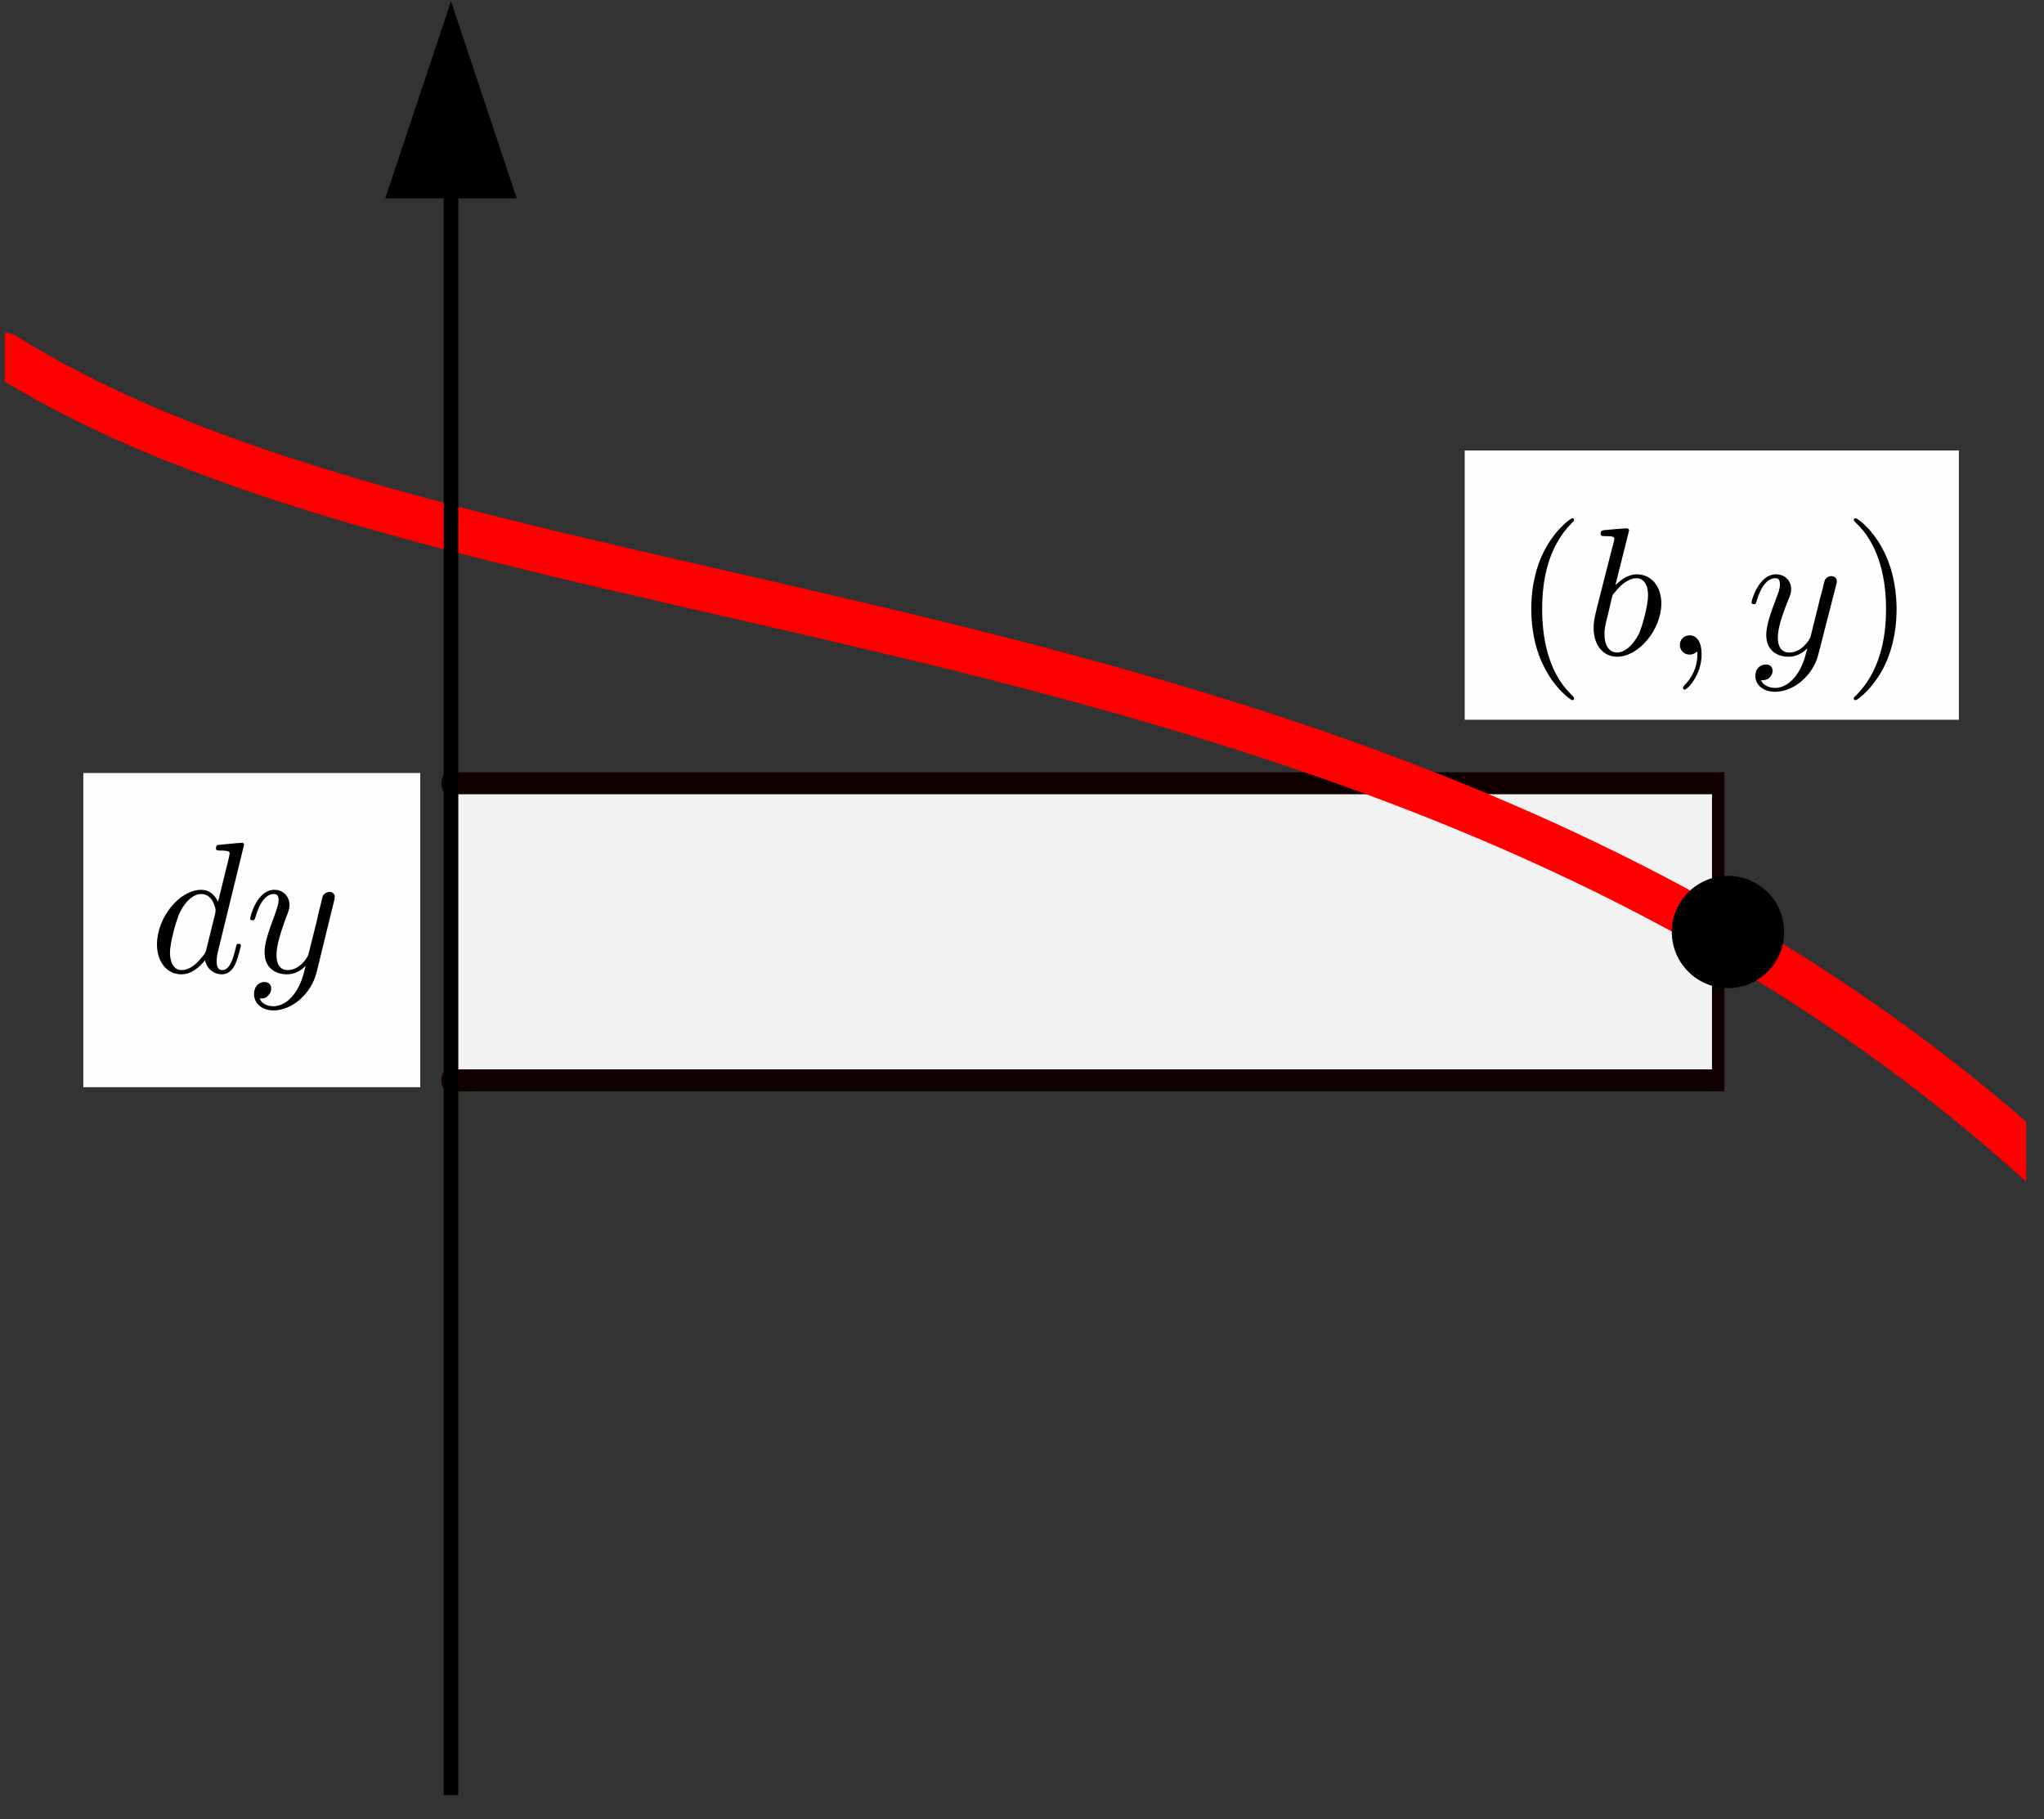 <?xml version="1.0" encoding="UTF-8" standalone="no"?>
<!DOCTYPE svg PUBLIC "-//W3C//DTD SVG 1.1//EN" "http://www.w3.org/Graphics/SVG/1.1/DTD/svg11.dtd">
<svg width="100%" height="100%" viewBox="0 0 91 81" version="1.1" xmlns="http://www.w3.org/2000/svg" xmlns:xlink="http://www.w3.org/1999/xlink" xml:space="preserve" xmlns:serif="http://www.serif.com/" style="fill-rule:evenodd;clip-rule:evenodd;stroke-linecap:round;stroke-miterlimit:1.5;">
    <rect x="0" y="0" width="91" height="81" fill="#333333" stroke="none"/>
    <g transform="matrix(1,0,0,1,-526,-579)">
        <g id="MOI-dbdy" transform="matrix(1,0,0,0.61,27.788,484.316)">
            <rect x="498.422" y="155.336" width="90" height="130.909" style="fill:none;"/>
            <clipPath id="_clip1">
                <rect x="498.422" y="155.336" width="90" height="130.909"/>
            </clipPath>
            <g clip-path="url(#_clip1)">
                <g transform="matrix(-6.12323e-17,-1.638,-1,1.00312e-16,770.286,1105.79)">
                    <g transform="matrix(1,0,0,0.873,0,24.859)">
                        <g transform="matrix(1.178,0,0,3.239,197.056,-2597.91)">
                            <rect x="284.502" y="862.486" width="11.24" height="20" style="fill:rgb(242,242,242);"/>
                        </g>
                        <g transform="matrix(1,0,0,0.648,247.68,-311.497)">
                            <path d="M297.741,882.486L297.741,782.486L284.502,782.486L284.502,882.486" style="fill:none;stroke:rgb(16,0,0);stroke-width:0.98px;"/>
                        </g>
                    </g>
                    <g transform="matrix(7.63278e-17,1,-1,7.63278e-17,1368.06,-98.794)">
                        <path d="M270.659,849.76C299.812,812.159 347.33,818.147 370.659,803.567" style="fill:none;stroke:rgb(255,0,0);stroke-width:2px;"/>
                    </g>
                    <g transform="matrix(0.331,0,0,0.331,497.761,138.938)">
                        <g transform="matrix(-1.85209e-16,-3.025,-3.025,1.85209e-16,249.681,402.695)">
                            <path d="M17.284,8.911L20.209,0.136L23.134,8.911L17.284,8.911Z" style="fill-rule:nonzero;"/>
                            <path d="M20.209,82.878L20.209,7.156" style="fill:none;fill-rule:nonzero;stroke:black;stroke-width:0.65px;stroke-linecap:butt;stroke-miterlimit:10;"/>
                        </g>
                    </g>
                    <g transform="matrix(1.22,0,0,1.22,444.684,113.27)">
                        <path d="M79.188,67.109C79.188,68.242 78.271,69.159 77.139,69.159C76.007,69.159 75.09,68.242 75.09,67.109C75.09,65.977 76.007,65.06 77.139,65.06C78.271,65.06 79.188,65.977 79.188,67.109Z" style="fill-rule:nonzero;"/>
                    </g>
                </g>
                <g transform="matrix(1,0,0,1.638,563.422,188.1)">
                    <g id="surface1">
                        <g transform="matrix(1,0,0,0.8,0,0)">
                            <rect x="0" y="0" width="22" height="15" style="fill:rgb(254,254,254);"/>
                        </g>
                        <g>
                            <g transform="matrix(1,0,0,1,2.151,9.097)">
                                <g id="glyph0-1">
                                    <path d="M2.719,1.953C2.719,1.922 2.719,1.906 2.578,1.766C1.547,0.75 1.297,-0.781 1.297,-2.031C1.297,-3.438 1.609,-4.844 2.609,-5.859C2.719,-5.953 2.719,-5.984 2.719,-6C2.719,-6.063 2.688,-6.078 2.641,-6.078C2.563,-6.078 1.813,-5.531 1.328,-4.5C0.906,-3.609 0.813,-2.703 0.813,-2.031C0.813,-1.391 0.906,-0.406 1.359,0.5C1.844,1.5 2.563,2.031 2.641,2.031C2.688,2.031 2.719,2 2.719,1.953Z" style="fill-rule:nonzero;"/>
                                </g>
                            </g>
                        </g>
                        <g>
                            <g id="glyph1-1" transform="matrix(1,0,0,1,5.348,9.097)">
                                <path d="M1.969,-5.531C1.969,-5.547 1.969,-5.625 1.859,-5.625C1.672,-5.625 1.063,-5.563 0.859,-5.547C0.781,-5.531 0.703,-5.531 0.703,-5.391C0.703,-5.281 0.766,-5.281 0.891,-5.281C1.297,-5.281 1.313,-5.234 1.313,-5.156C1.313,-5.094 1.234,-4.813 1.188,-4.641L0.516,-2C0.422,-1.594 0.391,-1.469 0.391,-1.188C0.391,-0.406 0.828,0.094 1.438,0.094C2.406,0.094 3.406,-1.125 3.406,-2.281C3.406,-3.031 2.969,-3.578 2.313,-3.578C1.938,-3.578 1.609,-3.344 1.359,-3.094L1.969,-5.531ZM1.188,-2.469C1.234,-2.656 1.234,-2.672 1.313,-2.75C1.719,-3.281 2.094,-3.406 2.297,-3.406C2.594,-3.406 2.813,-3.156 2.813,-2.641C2.813,-2.172 2.547,-1.234 2.406,-0.922C2.125,-0.375 1.75,-0.094 1.438,-0.094C1.156,-0.094 0.875,-0.313 0.875,-0.906C0.875,-1.063 0.875,-1.219 1.016,-1.734L1.188,-2.469Z" style="fill-rule:nonzero;"/>
                            </g>
                            <g id="glyph1-2" transform="matrix(1,0,0,1,8.875,9.097)">
                                <path d="M1.672,-0.016C1.672,-0.547 1.469,-0.859 1.141,-0.859C0.875,-0.859 0.703,-0.656 0.703,-0.438C0.703,-0.203 0.875,0 1.141,0C1.234,0 1.344,-0.031 1.438,-0.109C1.453,-0.125 1.469,-0.125 1.469,-0.125C1.484,-0.125 1.484,-0.125 1.484,-0.016C1.484,0.594 1.203,1.078 0.922,1.344C0.844,1.438 0.844,1.453 0.844,1.469C0.844,1.531 0.875,1.563 0.922,1.563C1.016,1.563 1.672,0.938 1.672,-0.016Z" style="fill-rule:nonzero;"/>
                            </g>
                        </g>
                        <g transform="matrix(1,0,0,1,12.534,9.097)">
                            <g id="glyph1-3">
                                <path d="M4,-3.094C4.031,-3.203 4.031,-3.219 4.031,-3.281C4.031,-3.422 3.906,-3.5 3.781,-3.5C3.703,-3.5 3.578,-3.453 3.5,-3.328C3.484,-3.281 3.422,-3.031 3.391,-2.891C3.328,-2.672 3.266,-2.453 3.219,-2.234L2.859,-0.781C2.813,-0.656 2.469,-0.094 1.922,-0.094C1.5,-0.094 1.406,-0.453 1.406,-0.75C1.406,-1.125 1.547,-1.625 1.828,-2.328C1.969,-2.672 2,-2.75 2,-2.922C2,-3.281 1.734,-3.578 1.328,-3.578C0.547,-3.578 0.234,-2.406 0.234,-2.328C0.234,-2.25 0.328,-2.25 0.344,-2.25C0.422,-2.25 0.422,-2.266 0.469,-2.406C0.688,-3.156 1.016,-3.406 1.297,-3.406C1.359,-3.406 1.5,-3.406 1.5,-3.141C1.5,-2.938 1.422,-2.734 1.359,-2.578C1.031,-1.719 0.891,-1.25 0.891,-0.875C0.891,-0.156 1.406,0.094 1.891,0.094C2.203,0.094 2.484,-0.047 2.719,-0.281C2.609,0.141 2.516,0.547 2.188,0.969C1.969,1.25 1.656,1.484 1.281,1.484C1.172,1.484 0.797,1.453 0.656,1.141C0.781,1.141 0.891,1.141 1.016,1.047C1.094,0.969 1.172,0.875 1.172,0.719C1.172,0.469 0.953,0.438 0.875,0.438C0.688,0.438 0.406,0.563 0.406,0.953C0.406,1.359 0.766,1.656 1.281,1.656C2.125,1.656 2.969,0.922 3.203,0.016L4,-3.094Z" style="fill-rule:nonzero;"/>
                            </g>
                        </g>
                        <g>
                            <g transform="matrix(1,0,0,1,16.852,9.097)">
                                <g id="glyph0-2">
                                    <path d="M2.375,-2.031C2.375,-2.656 2.281,-3.641 1.828,-4.563C1.344,-5.563 0.641,-6.078 0.547,-6.078C0.5,-6.078 0.469,-6.047 0.469,-6C0.469,-5.984 0.469,-5.953 0.625,-5.813C1.438,-5.016 1.906,-3.719 1.906,-2.031C1.906,-0.641 1.594,0.781 0.578,1.813C0.469,1.906 0.469,1.922 0.469,1.953C0.469,2 0.5,2.031 0.547,2.031C0.641,2.031 1.375,1.469 1.859,0.453C2.281,-0.453 2.375,-1.344 2.375,-2.031Z" style="fill-rule:nonzero;"/>
                                </g>
                            </g>
                        </g>
                    </g>
                </g>
                <g transform="matrix(1,0,0,1.638,501.922,211.643)">
                    <g id="surface11" serif:id="surface1">
                        <rect x="0" y="0" width="15" height="14" style="fill:rgb(254,254,254);"/>
                        <g>
                            <g id="glyph0-11" serif:id="glyph0-1" transform="matrix(1,0,0,1,2.951,8.876)">
                                <path d="M4.203,-5.672C4.203,-5.688 4.203,-5.766 4.109,-5.766C3.984,-5.766 3.203,-5.688 3.063,-5.672C3,-5.672 2.953,-5.625 2.953,-5.516C2.953,-5.422 3.031,-5.422 3.141,-5.422C3.547,-5.422 3.563,-5.359 3.563,-5.281L3.531,-5.109L3.047,-3.141C2.891,-3.453 2.656,-3.672 2.297,-3.672C1.344,-3.672 0.328,-2.453 0.328,-1.234C0.328,-0.453 0.781,0.094 1.406,0.094C1.578,0.094 1.984,0.063 2.469,-0.531C2.531,-0.188 2.828,0.094 3.219,0.094C3.5,0.094 3.688,-0.094 3.813,-0.359C3.953,-0.672 4.063,-1.172 4.063,-1.188C4.063,-1.266 3.984,-1.266 3.969,-1.266C3.875,-1.266 3.875,-1.234 3.844,-1.125C3.719,-0.578 3.563,-0.094 3.234,-0.094C3.016,-0.094 2.984,-0.313 2.984,-0.469C2.984,-0.672 3,-0.734 3.031,-0.875L4.203,-5.672ZM2.516,-0.984C2.469,-0.844 2.469,-0.828 2.344,-0.688C1.984,-0.219 1.656,-0.094 1.422,-0.094C1.016,-0.094 0.906,-0.547 0.906,-0.875C0.906,-1.281 1.172,-2.313 1.359,-2.688C1.609,-3.188 1.969,-3.484 2.297,-3.484C2.828,-3.484 2.938,-2.813 2.938,-2.766C2.938,-2.703 2.922,-2.656 2.922,-2.625L2.516,-0.984Z" style="fill-rule:nonzero;"/>
                            </g>
                            <g id="glyph0-21" serif:id="glyph0-2" transform="matrix(1,0,0,1,7.194,8.876)">
                                <path d="M3.969,-3.172C4,-3.281 4,-3.297 4,-3.359C4,-3.516 3.875,-3.578 3.766,-3.578C3.672,-3.578 3.547,-3.531 3.469,-3.406C3.453,-3.359 3.391,-3.109 3.359,-2.953C3.297,-2.75 3.25,-2.516 3.203,-2.297L2.828,-0.797C2.797,-0.672 2.453,-0.094 1.906,-0.094C1.5,-0.094 1.406,-0.453 1.406,-0.766C1.406,-1.141 1.547,-1.656 1.813,-2.391C1.953,-2.734 1.984,-2.828 1.984,-3C1.984,-3.359 1.719,-3.672 1.313,-3.672C0.531,-3.672 0.234,-2.469 0.234,-2.391C0.234,-2.313 0.313,-2.313 0.328,-2.313C0.422,-2.313 0.422,-2.328 0.469,-2.453C0.688,-3.234 1.016,-3.484 1.281,-3.484C1.359,-3.484 1.5,-3.484 1.5,-3.219C1.5,-3.016 1.406,-2.797 1.359,-2.641C1.031,-1.766 0.875,-1.281 0.875,-0.891C0.875,-0.156 1.391,0.094 1.875,0.094C2.188,0.094 2.469,-0.047 2.703,-0.281C2.594,0.156 2.5,0.563 2.172,1C1.953,1.281 1.641,1.516 1.266,1.516C1.156,1.516 0.797,1.5 0.656,1.172C0.781,1.172 0.891,1.172 1,1.078C1.078,1 1.172,0.891 1.172,0.734C1.172,0.469 0.953,0.438 0.859,0.438C0.672,0.438 0.406,0.578 0.406,0.984C0.406,1.391 0.766,1.703 1.266,1.703C2.109,1.703 2.953,0.953 3.188,0.016L3.969,-3.172Z" style="fill-rule:nonzero;"/>
                            </g>
                        </g>
                    </g>
                </g>
            </g>
        </g>
    </g>
</svg>
